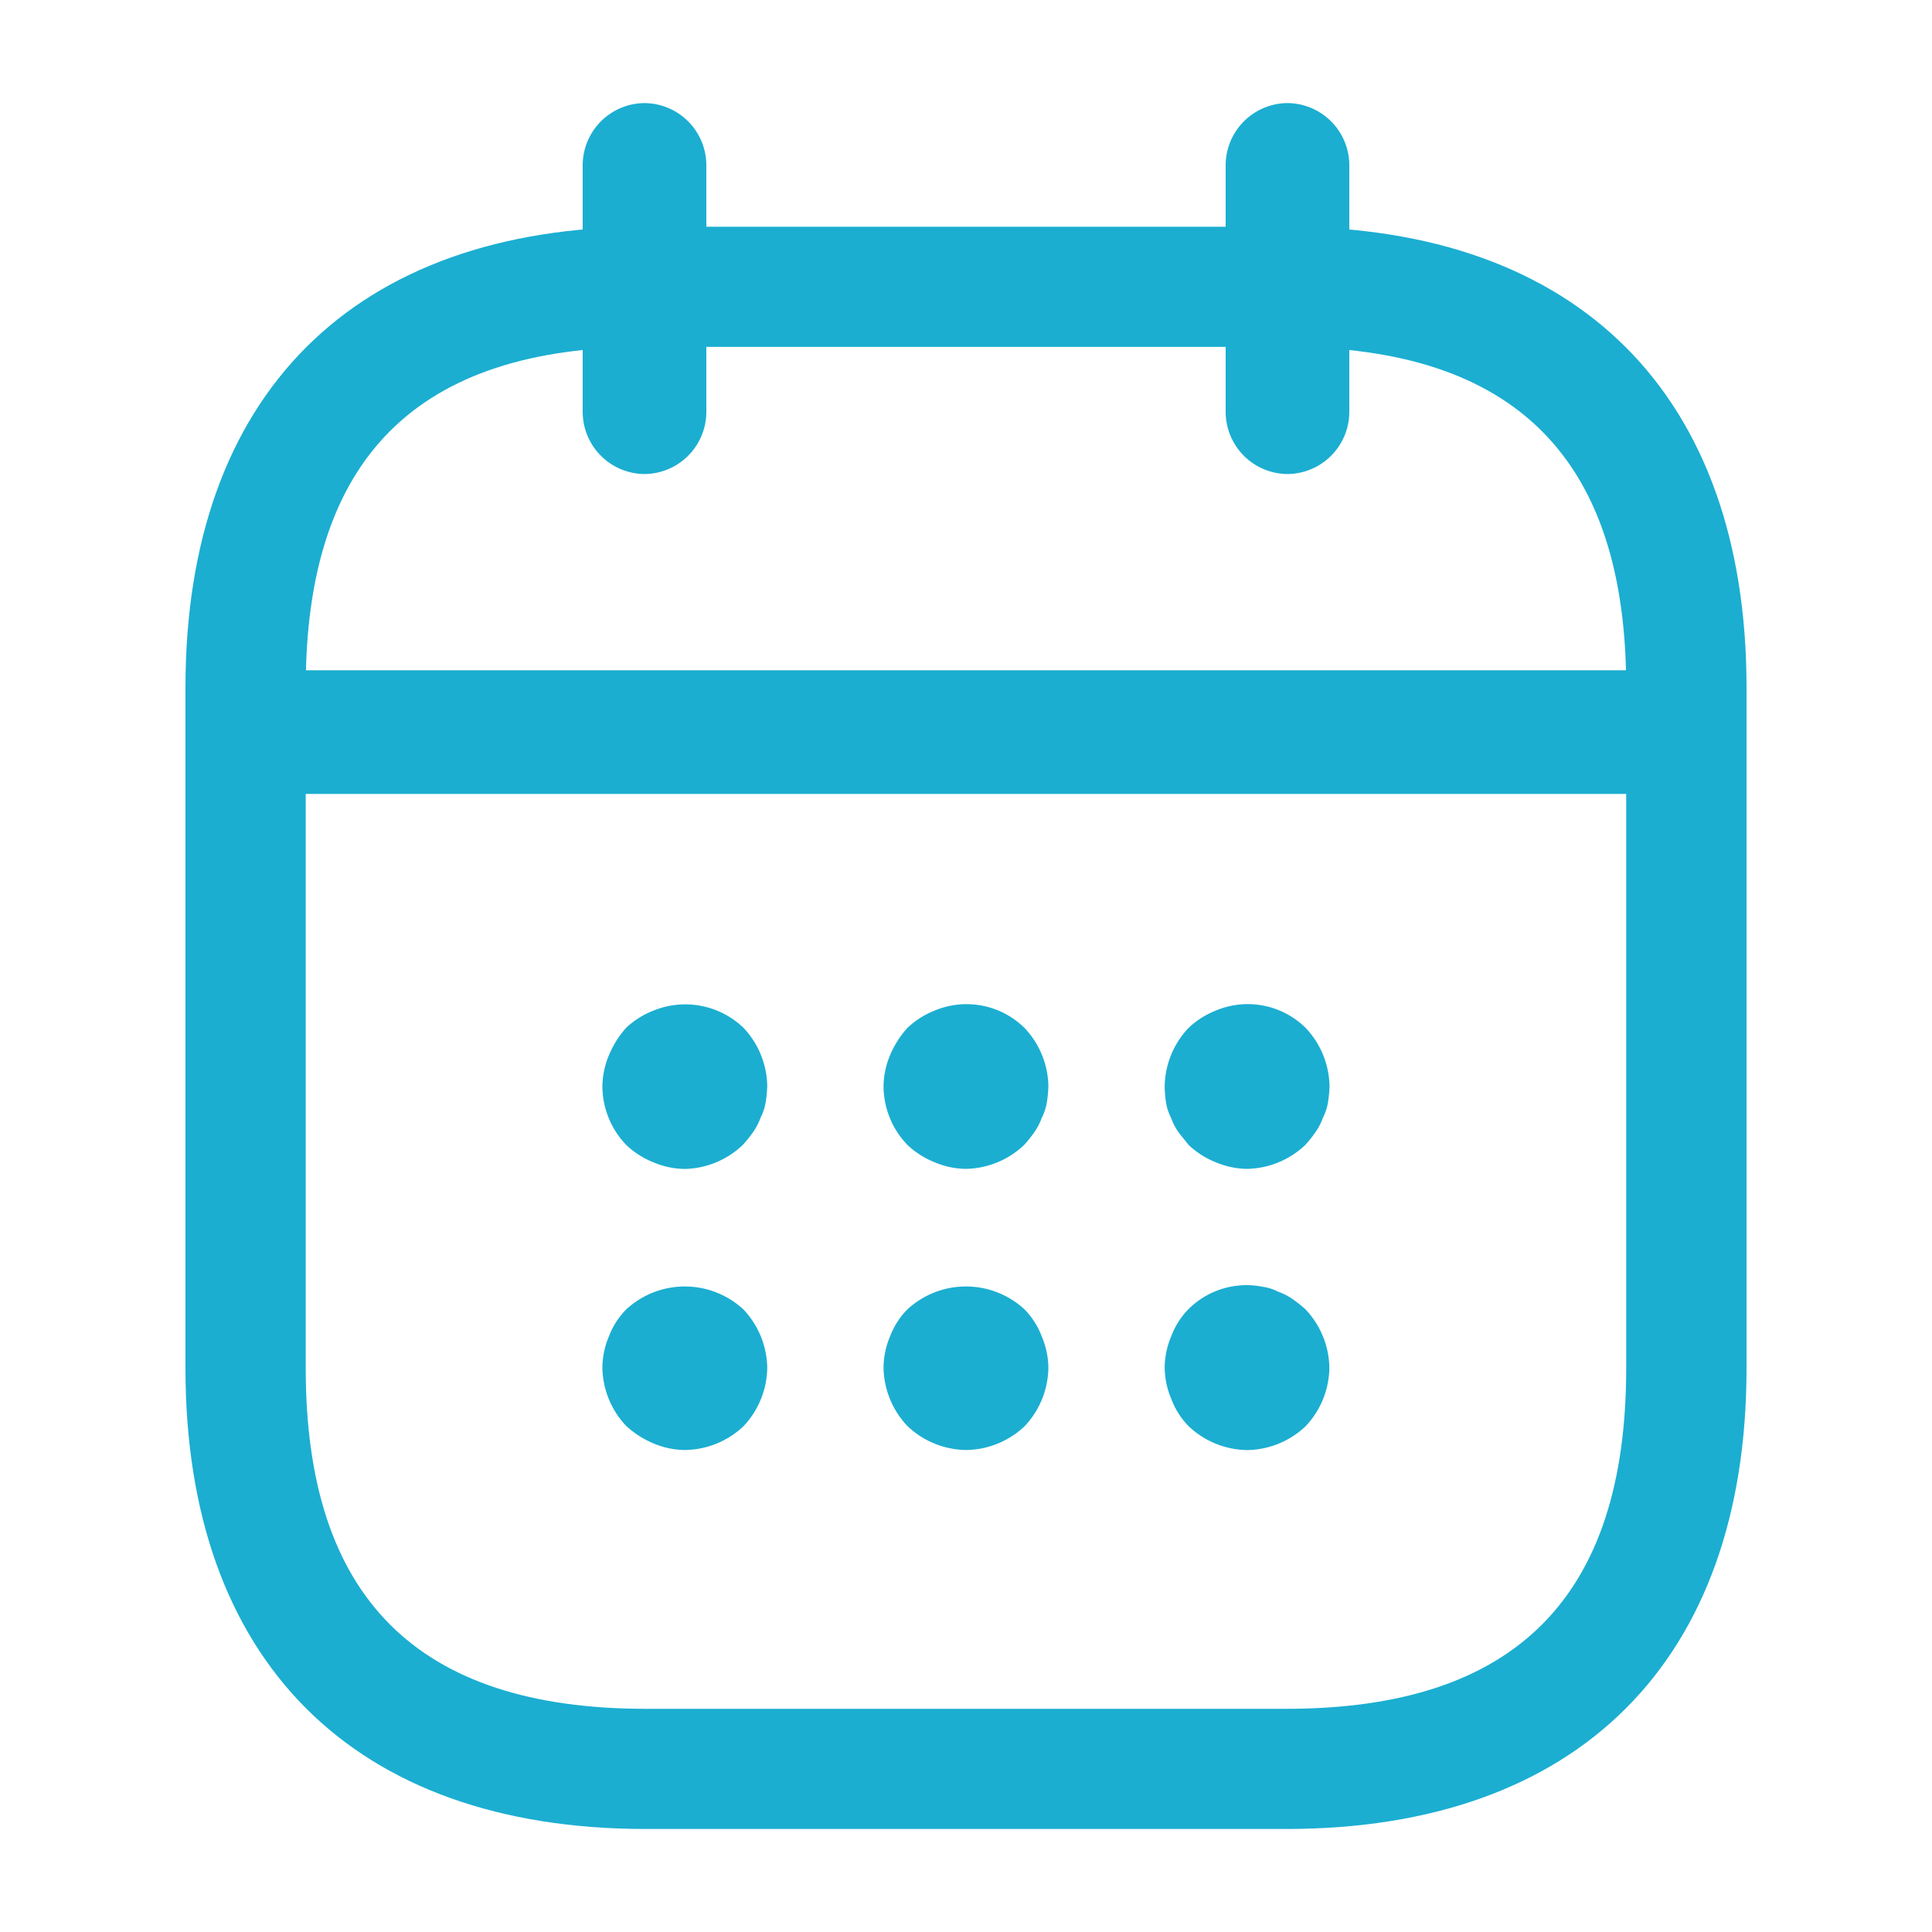 <svg xmlns="http://www.w3.org/2000/svg" width="25" height="25" viewBox="0 0 25 25">
  <g id="vuesax_outline_calendar" data-name="vuesax/outline/calendar" transform="translate(-492 -188)">
    <g id="calendar" transform="translate(492 188)">
      <path id="Vector" d="M.8,4.8A.806.806,0,0,1,0,4V.8A.806.806,0,0,1,.8,0a.806.806,0,0,1,.8.8V4A.806.806,0,0,1,.8,4.8Z" transform="translate(7.54 1.334)" fill="#1baed1"/>
      <path id="Vector-2" data-name="Vector" d="M.8,4.8A.806.806,0,0,1,0,4V.8A.806.806,0,0,1,.8,0a.806.806,0,0,1,.8.8V4A.806.806,0,0,1,.8,4.8Z" transform="translate(15.86 1.334)" fill="#1baed1"/>
      <path id="Vector-3" data-name="Vector" d="M1.067,2.128a1.062,1.062,0,0,1-.405-.085,1.1,1.1,0,0,1-.352-.224A1.1,1.1,0,0,1,0,1.061,1.062,1.062,0,0,1,.085.656,1.232,1.232,0,0,1,.309.3,1.1,1.1,0,0,1,.661.079,1.089,1.089,0,0,1,1.824.3a1.122,1.122,0,0,1,.309.757,1.6,1.6,0,0,1-.021.213.678.678,0,0,1-.064.192.808.808,0,0,1-.1.192,1.681,1.681,0,0,1-.128.16A1.122,1.122,0,0,1,1.067,2.128Z" transform="translate(7.795 12.998)" fill="#1baed1"/>
      <path id="Vector-4" data-name="Vector" d="M1.067,2.132a1.062,1.062,0,0,1-.405-.085,1.1,1.1,0,0,1-.352-.224A1.1,1.1,0,0,1,0,1.066,1.062,1.062,0,0,1,.085.66,1.232,1.232,0,0,1,.309.308,1.1,1.1,0,0,1,.661.084,1.069,1.069,0,0,1,1.824.308a1.122,1.122,0,0,1,.309.757,1.6,1.6,0,0,1-.021.213.678.678,0,0,1-.064.192.808.808,0,0,1-.1.192,1.681,1.681,0,0,1-.128.16A1.122,1.122,0,0,1,1.067,2.132Z" transform="translate(11.433 12.993)" fill="#1baed1"/>
      <path id="Vector-5" data-name="Vector" d="M1.067,2.132a1.062,1.062,0,0,1-.405-.085,1.1,1.1,0,0,1-.352-.224l-.128-.16a.808.808,0,0,1-.1-.192.678.678,0,0,1-.064-.192A1.6,1.6,0,0,1,0,1.066,1.122,1.122,0,0,1,.309.308,1.1,1.1,0,0,1,.661.084,1.066,1.066,0,0,1,1.824.308a1.122,1.122,0,0,1,.309.757,1.6,1.6,0,0,1-.021.213.678.678,0,0,1-.064.192.808.808,0,0,1-.1.192,1.681,1.681,0,0,1-.128.16A1.122,1.122,0,0,1,1.067,2.132Z" transform="translate(15.071 12.993)" fill="#1baed1"/>
      <path id="Vector-6" data-name="Vector" d="M1.067,2.12a1.062,1.062,0,0,1-.405-.085,1.232,1.232,0,0,1-.352-.224A1.122,1.122,0,0,1,0,1.053,1.062,1.062,0,0,1,.085.648,1,1,0,0,1,.309.3,1.117,1.117,0,0,1,1.824.3a1.122,1.122,0,0,1,.309.757,1.122,1.122,0,0,1-.309.757A1.122,1.122,0,0,1,1.067,2.12Z" transform="translate(7.795 16.643)" fill="#1baed1"/>
      <path id="Vector-7" data-name="Vector" d="M1.067,2.12a1.122,1.122,0,0,1-.757-.309A1.122,1.122,0,0,1,0,1.053,1.062,1.062,0,0,1,.085.648,1,1,0,0,1,.309.3,1.117,1.117,0,0,1,1.824.3a1,1,0,0,1,.224.352,1.062,1.062,0,0,1,.085.405,1.122,1.122,0,0,1-.309.757A1.122,1.122,0,0,1,1.067,2.12Z" transform="translate(11.433 16.643)" fill="#1baed1"/>
      <path id="Vector-8" data-name="Vector" d="M1.067,2.135a1.122,1.122,0,0,1-.757-.309,1,1,0,0,1-.224-.352A1.062,1.062,0,0,1,0,1.068,1.062,1.062,0,0,1,.085.662,1,1,0,0,1,.309.31,1.065,1.065,0,0,1,1.27.022a.644.644,0,0,1,.2.064.808.808,0,0,1,.192.1,1.681,1.681,0,0,1,.16.128,1.122,1.122,0,0,1,.309.757,1.122,1.122,0,0,1-.309.757A1.122,1.122,0,0,1,1.067,2.135Z" transform="translate(15.071 16.629)" fill="#1baed1"/>
      <path id="Vector-9" data-name="Vector" d="M18.357,1.6H.776A.794.794,0,0,1,0,.8.794.794,0,0,1,.776,0H18.357a.794.794,0,0,1,.776.8A.794.794,0,0,1,18.357,1.6Z" transform="translate(2.934 8.673)" fill="#1baed1"/>
      <path id="Vector-10" data-name="Vector" d="M14.243,20.733H5.956C2.175,20.733,0,18.556,0,14.772V5.961C0,2.177,2.175,0,5.956,0h8.287C18.024,0,20.2,2.177,20.2,5.961v8.811C20.2,18.556,18.024,20.733,14.243,20.733ZM5.956,1.555c-2.963,0-4.4,1.441-4.4,4.406v8.811c0,2.965,1.44,4.406,4.4,4.406h8.287c2.963,0,4.4-1.441,4.4-4.406V5.961c0-2.965-1.44-4.406-4.4-4.406Z" transform="translate(2.4 2.934)" fill="#1baed1"/>
      <path id="Vector-11" data-name="Vector" d="M0,0H25V25H0Z" fill="none" opacity="0"/>
    </g>
  </g>
</svg>

